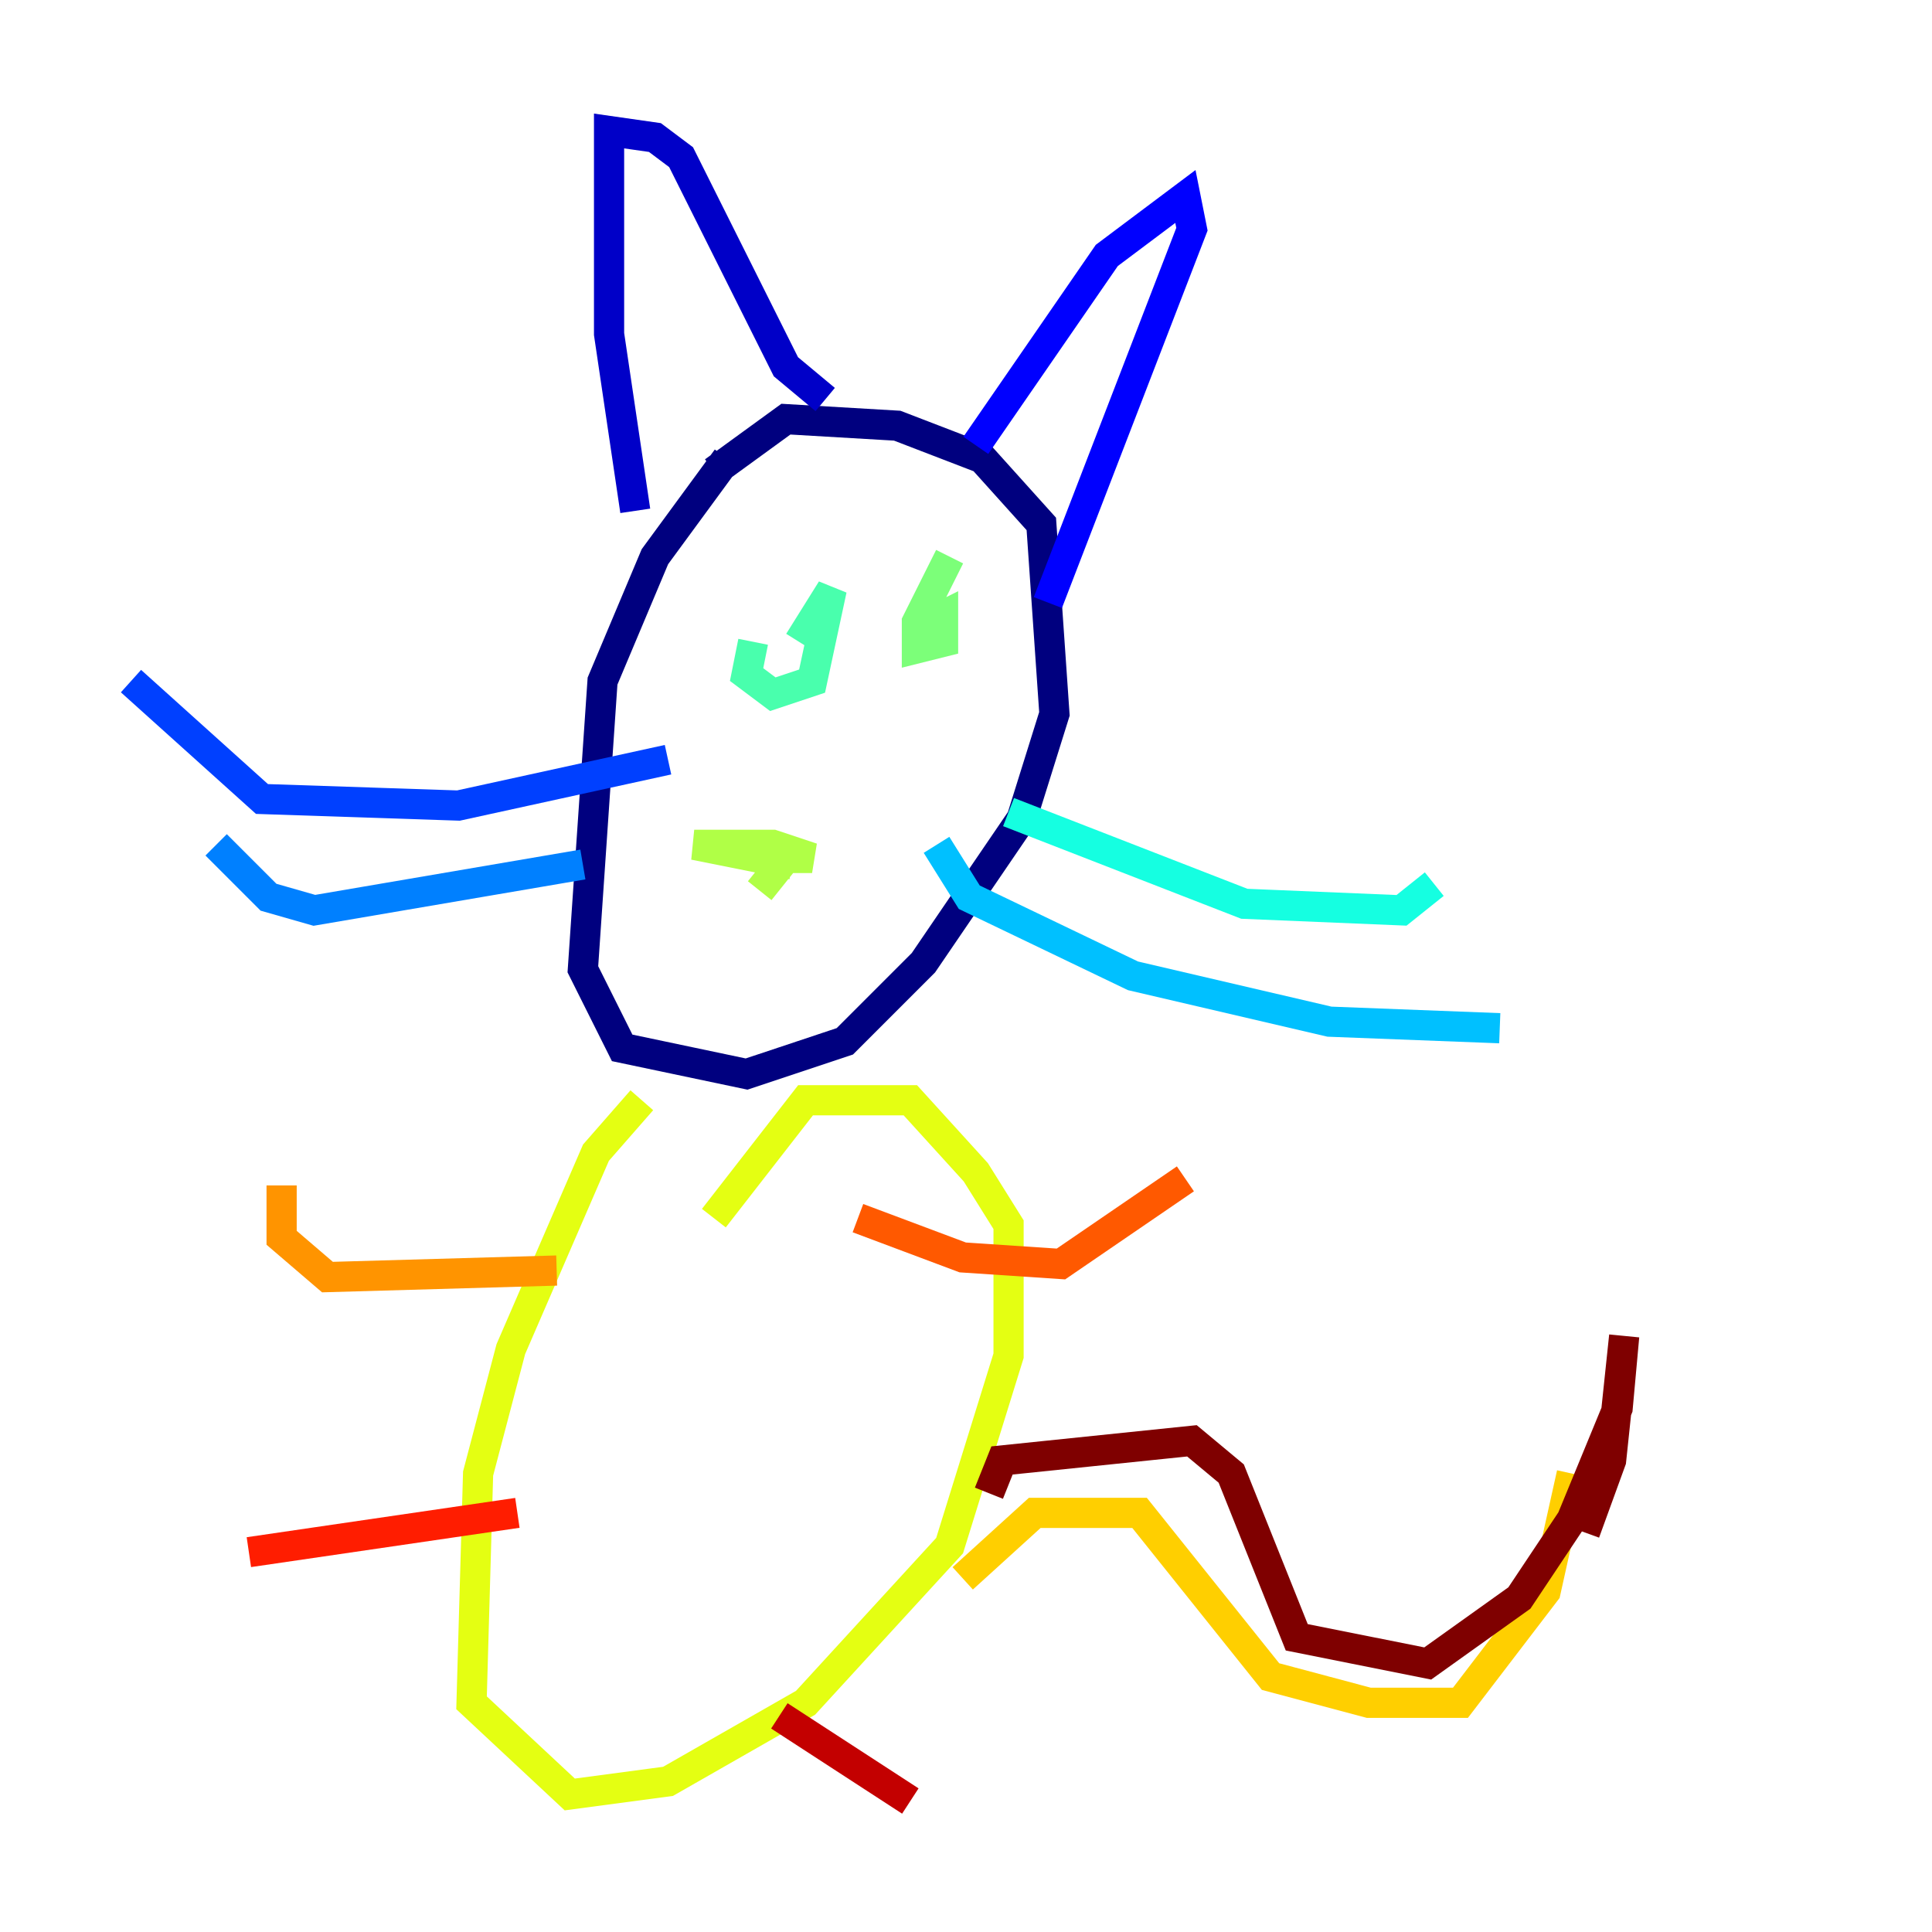 <?xml version="1.0" encoding="utf-8" ?>
<svg baseProfile="tiny" height="128" version="1.2" viewBox="0,0,128,128" width="128" xmlns="http://www.w3.org/2000/svg" xmlns:ev="http://www.w3.org/2001/xml-events" xmlns:xlink="http://www.w3.org/1999/xlink"><defs /><polyline fill="none" points="48.163,30.373 43.39,36.881 39.919,45.125 38.617,64.217 41.22,69.424 49.464,71.159 55.973,68.99 61.18,63.783 67.688,54.237 69.858,47.295 68.99,34.712 65.085,30.373 59.444,28.203 52.068,27.77 47.295,31.241" stroke="#00007f" stroke-width="2" /><polyline fill="none" points="42.088,33.844 40.352,22.129 40.352,8.678 43.39,9.112 45.125,10.414 52.068,24.298 54.671,26.468" stroke="#0000c8" stroke-width="2" /><polyline fill="none" points="64.651,29.505 73.329,16.922 78.536,13.017 78.969,15.186 69.424,39.919" stroke="#0000ff" stroke-width="2" /><polyline fill="none" points="44.258,50.332 30.373,53.37 17.356,52.936 8.678,45.125" stroke="#0040ff" stroke-width="2" /><polyline fill="none" points="38.617,57.275 20.827,60.312 17.79,59.444 14.319,55.973" stroke="#0080ff" stroke-width="2" /><polyline fill="none" points="62.047,55.973 64.217,59.444 75.064,64.651 88.081,67.688 99.363,68.122" stroke="#00c0ff" stroke-width="2" /><polyline fill="none" points="66.82,53.803 82.441,59.878 92.854,60.312 95.024,58.576" stroke="#15ffe1" stroke-width="2" /><polyline fill="none" points="49.898,42.522 49.464,44.691 51.2,45.993 53.803,45.125 55.105,39.051 52.936,42.522" stroke="#49ffad" stroke-width="2" /><polyline fill="none" points="62.915,36.881 60.746,41.22 60.746,42.956 62.481,42.522 62.481,40.786 60.746,41.654" stroke="#7cff79" stroke-width="2" /><polyline fill="none" points="50.332,59.01 52.068,56.841 53.803,56.841 51.2,55.973 45.993,55.973 52.502,57.275" stroke="#b0ff46" stroke-width="2" /><polyline fill="none" points="42.522,72.895 39.485,76.366 33.844,89.383 31.675,97.627 31.241,112.814 37.749,118.888 44.258,118.02 53.37,112.814 62.915,102.4 66.82,89.817 66.82,81.139 64.651,77.668 60.312,72.895 53.37,72.895 47.295,80.705" stroke="#e4ff12" stroke-width="2" /><polyline fill="none" points="63.783,104.57 68.556,100.231 75.498,100.231 84.176,111.078 90.685,112.814 96.759,112.814 102.4,105.437 104.136,97.627" stroke="#ffcf00" stroke-width="2" /><polyline fill="none" points="36.881,84.176 21.695,84.61 18.658,82.007 18.658,78.536" stroke="#ff9400" stroke-width="2" /><polyline fill="none" points="56.841,80.705 63.783,83.308 70.291,83.742 78.536,78.102" stroke="#ff5900" stroke-width="2" /><polyline fill="none" points="34.278,100.231 16.488,102.834" stroke="#ff1d00" stroke-width="2" /><polyline fill="none" points="51.634,113.681 60.312,119.322" stroke="#c30000" stroke-width="2" /><polyline fill="none" points="65.519,98.929 66.386,96.759 78.969,95.458 81.573,97.627 85.912,108.475 94.59,110.21 100.664,105.871 104.136,100.664 107.173,93.288 107.607,88.515 106.739,96.759 105.003,101.532" stroke="#7f0000" stroke-width="2" /></svg>